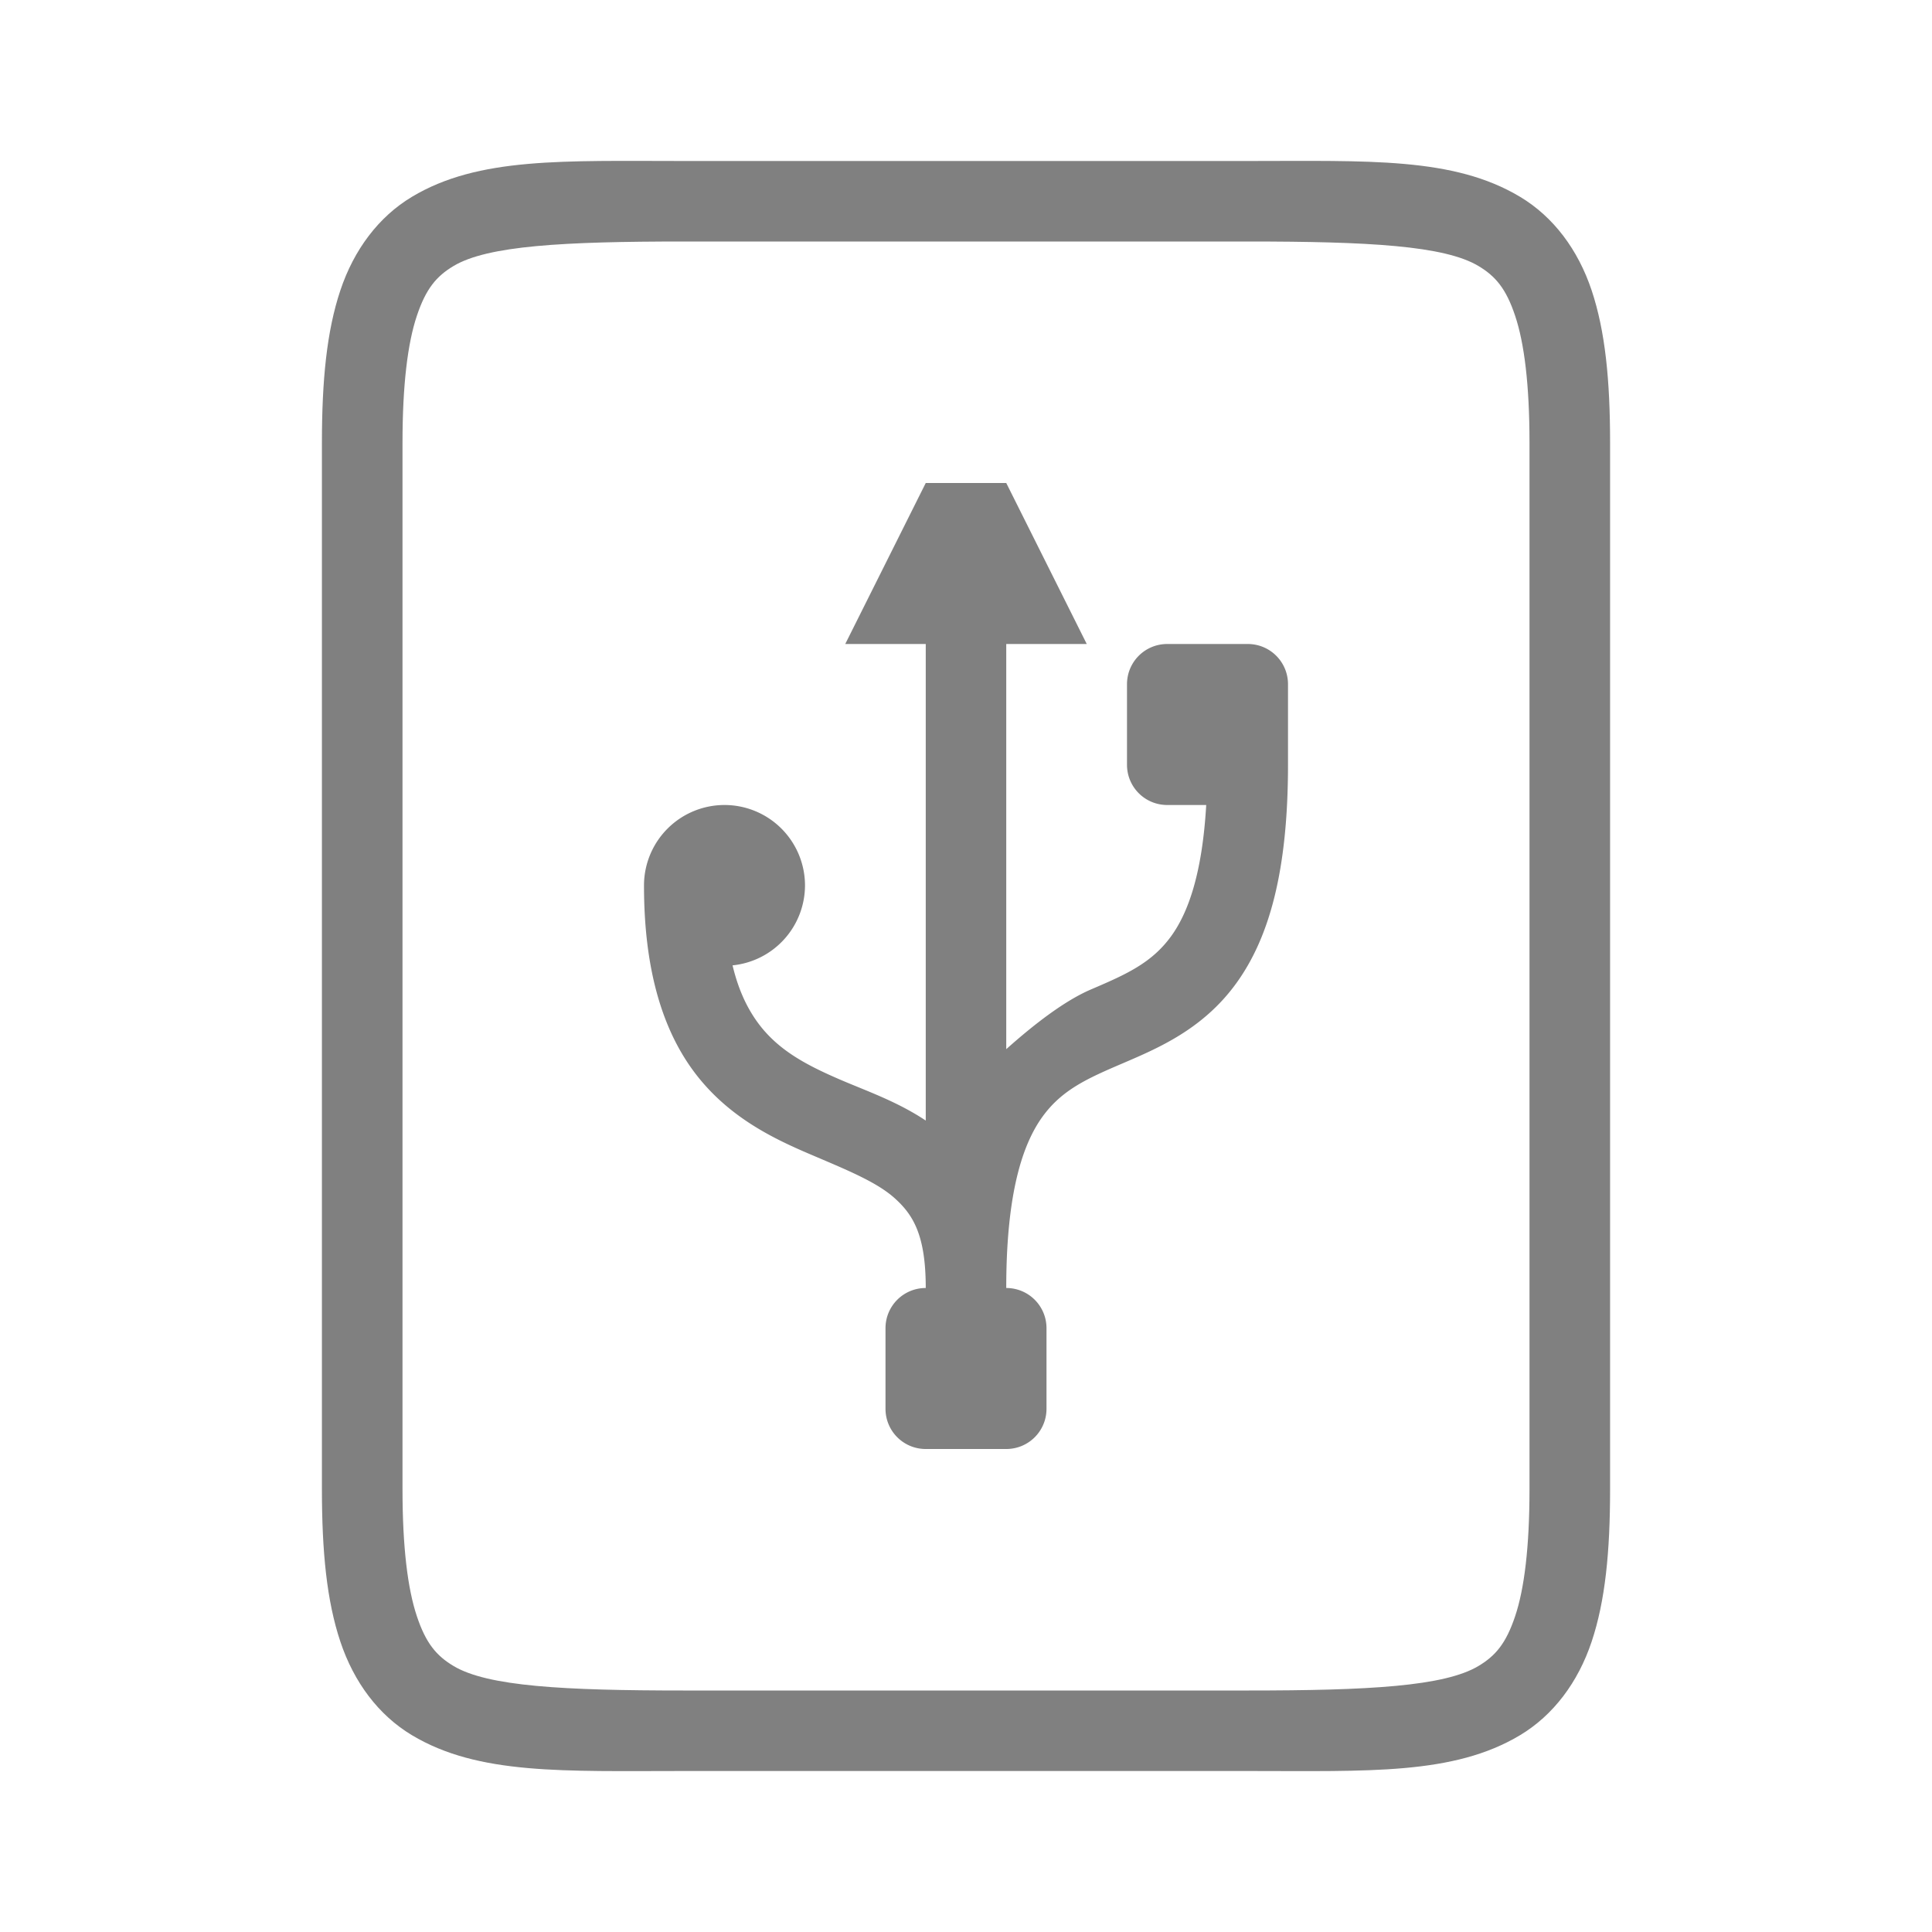 <?xml version="1.0" encoding="UTF-8" standalone="no"?>
<svg
   height="24"
   width="24"
   version="1.1"
   id="svg8"
   sodipodi:docname="harddisk-usb.svg"
   inkscape:version="1.1 (ce6663b3b7, 2021-05-25)"
   xmlns:inkscape="http://www.inkscape.org/namespaces/inkscape"
   xmlns:sodipodi="http://sodipodi.sourceforge.net/DTD/sodipodi-0.dtd"
   xmlns="http://www.w3.org/2000/svg"
   xmlns:svg="http://www.w3.org/2000/svg">
  <defs
     id="defs12" />
  <sodipodi:namedview
     id="namedview10"
     pagecolor="#ffffff"
     bordercolor="#666666"
     borderopacity="1.0"
     inkscape:pageshadow="2"
     inkscape:pageopacity="0.0"
     inkscape:pagecheckerboard="0"
     showgrid="true"
     inkscape:zoom="28"
     inkscape:cx="10.125"
     inkscape:cy="13.410714"
     inkscape:window-width="1920"
     inkscape:window-height="1016"
     inkscape:window-x="0"
     inkscape:window-y="27"
     inkscape:window-maximized="1"
     inkscape:current-layer="svg8">
    <inkscape:grid
       type="xygrid"
       id="grid913" />
  </sodipodi:namedview>
  <path
     style="color:#000000;fill:#808080;fill-opacity:1;-inkscape-stroke:none"
     d="m 8.5,2 c -1.5,0 -2.556,-0.051 -3.383,0.445 -0.413,0.248 -0.72,0.656 -0.889,1.162 -0.169,0.506 -0.229,1.115 -0.229,1.893 v 13 c 0,0.778 0.06,1.386 0.229,1.893 0.169,0.506 0.475,0.914 0.889,1.162 0.827,0.496 1.883,0.445 3.383,0.445 h 7 c 1.5,0 2.556,0.051 3.383,-0.445 0.413,-0.248 0.72,-0.656 0.889,-1.162 0.169,-0.506 0.229,-1.115 0.229,-1.893 v -13 c 0,-0.778 -0.06,-1.386 -0.229,-1.893 -0.169,-0.506 -0.475,-0.914 -0.889,-1.162 -0.827,-0.496 -1.883,-0.445 -3.383,-0.445 z m 0,1 h 7 c 1.5,0 2.444,0.051 2.867,0.305 0.212,0.127 0.343,0.282 0.455,0.619 0.113,0.338 0.178,0.854 0.178,1.576 v 13 c 0,0.722 -0.065,1.239 -0.178,1.576 -0.113,0.338 -0.243,0.492 -0.455,0.619 -0.423,0.254 -1.367,0.305 -2.867,0.305 h -7 c -1.5,0 -2.444,-0.051 -2.867,-0.305 -0.212,-0.127 -0.343,-0.282 -0.455,-0.619 -0.113,-0.338 -0.178,-0.854 -0.178,-1.576 v -13 c 0,-0.722 0.065,-1.239 0.178,-1.576 0.113,-0.338 0.243,-0.492 0.455,-0.619 0.423,-0.254 1.367,-0.305 2.867,-0.305 z"
     id="path860" />
  <path
     id="rect937"
     style="color:#000000;fill:#808080;fill-rule:evenodd;stroke-width:0.5;stroke-linecap:round;-inkscape-stroke:none;fill-opacity:1"
     d="M 11.5 6 L 10.5 8 L 11.5 8 L 11.5 13.92 C 11.149 13.686 10.774 13.556 10.447 13.416 C 10.028 13.236 9.689 13.058 9.441 12.74 C 9.303 12.562 9.18 12.328 9.1 11.992 A 1 1 0 0 0 10 11 A 1 1 0 0 0 9 10 A 1 1 0 0 0 8 11 C 8 12.073 8.243 12.828 8.652 13.354 C 9.061 13.879 9.597 14.139 10.053 14.334 C 10.509 14.529 10.888 14.68 11.117 14.887 C 11.346 15.094 11.5 15.347 11.5 16 C 11.223 16 11 16.223 11 16.5 L 11 17.5 C 11 17.777 11.223 18 11.5 18 L 12.5 18 C 12.777 18 13 17.777 13 17.5 L 13 16.5 C 13 16.223 12.777 16 12.5 16 C 12.5 14.808 12.708 14.206 12.951 13.871 C 13.194 13.536 13.51 13.396 13.947 13.209 C 14.385 13.021 14.944 12.786 15.357 12.215 C 15.771 11.644 16 10.808 16 9.5 L 16 8.5 C 16 8.223 15.777 8 15.5 8 L 14.5 8 C 14.223 8 14 8.223 14 8.5 L 14 9.5 C 14 9.777 14.223 10 14.5 10 L 14.984 10 C 14.934 10.866 14.755 11.344 14.549 11.629 C 14.306 11.964 13.99 12.104 13.553 12.291 C 13.226 12.431 12.851 12.72 12.5 13.033 L 12.5 8 L 13.5 8 L 12.5 6 L 11.5 6 z " />
</svg>
